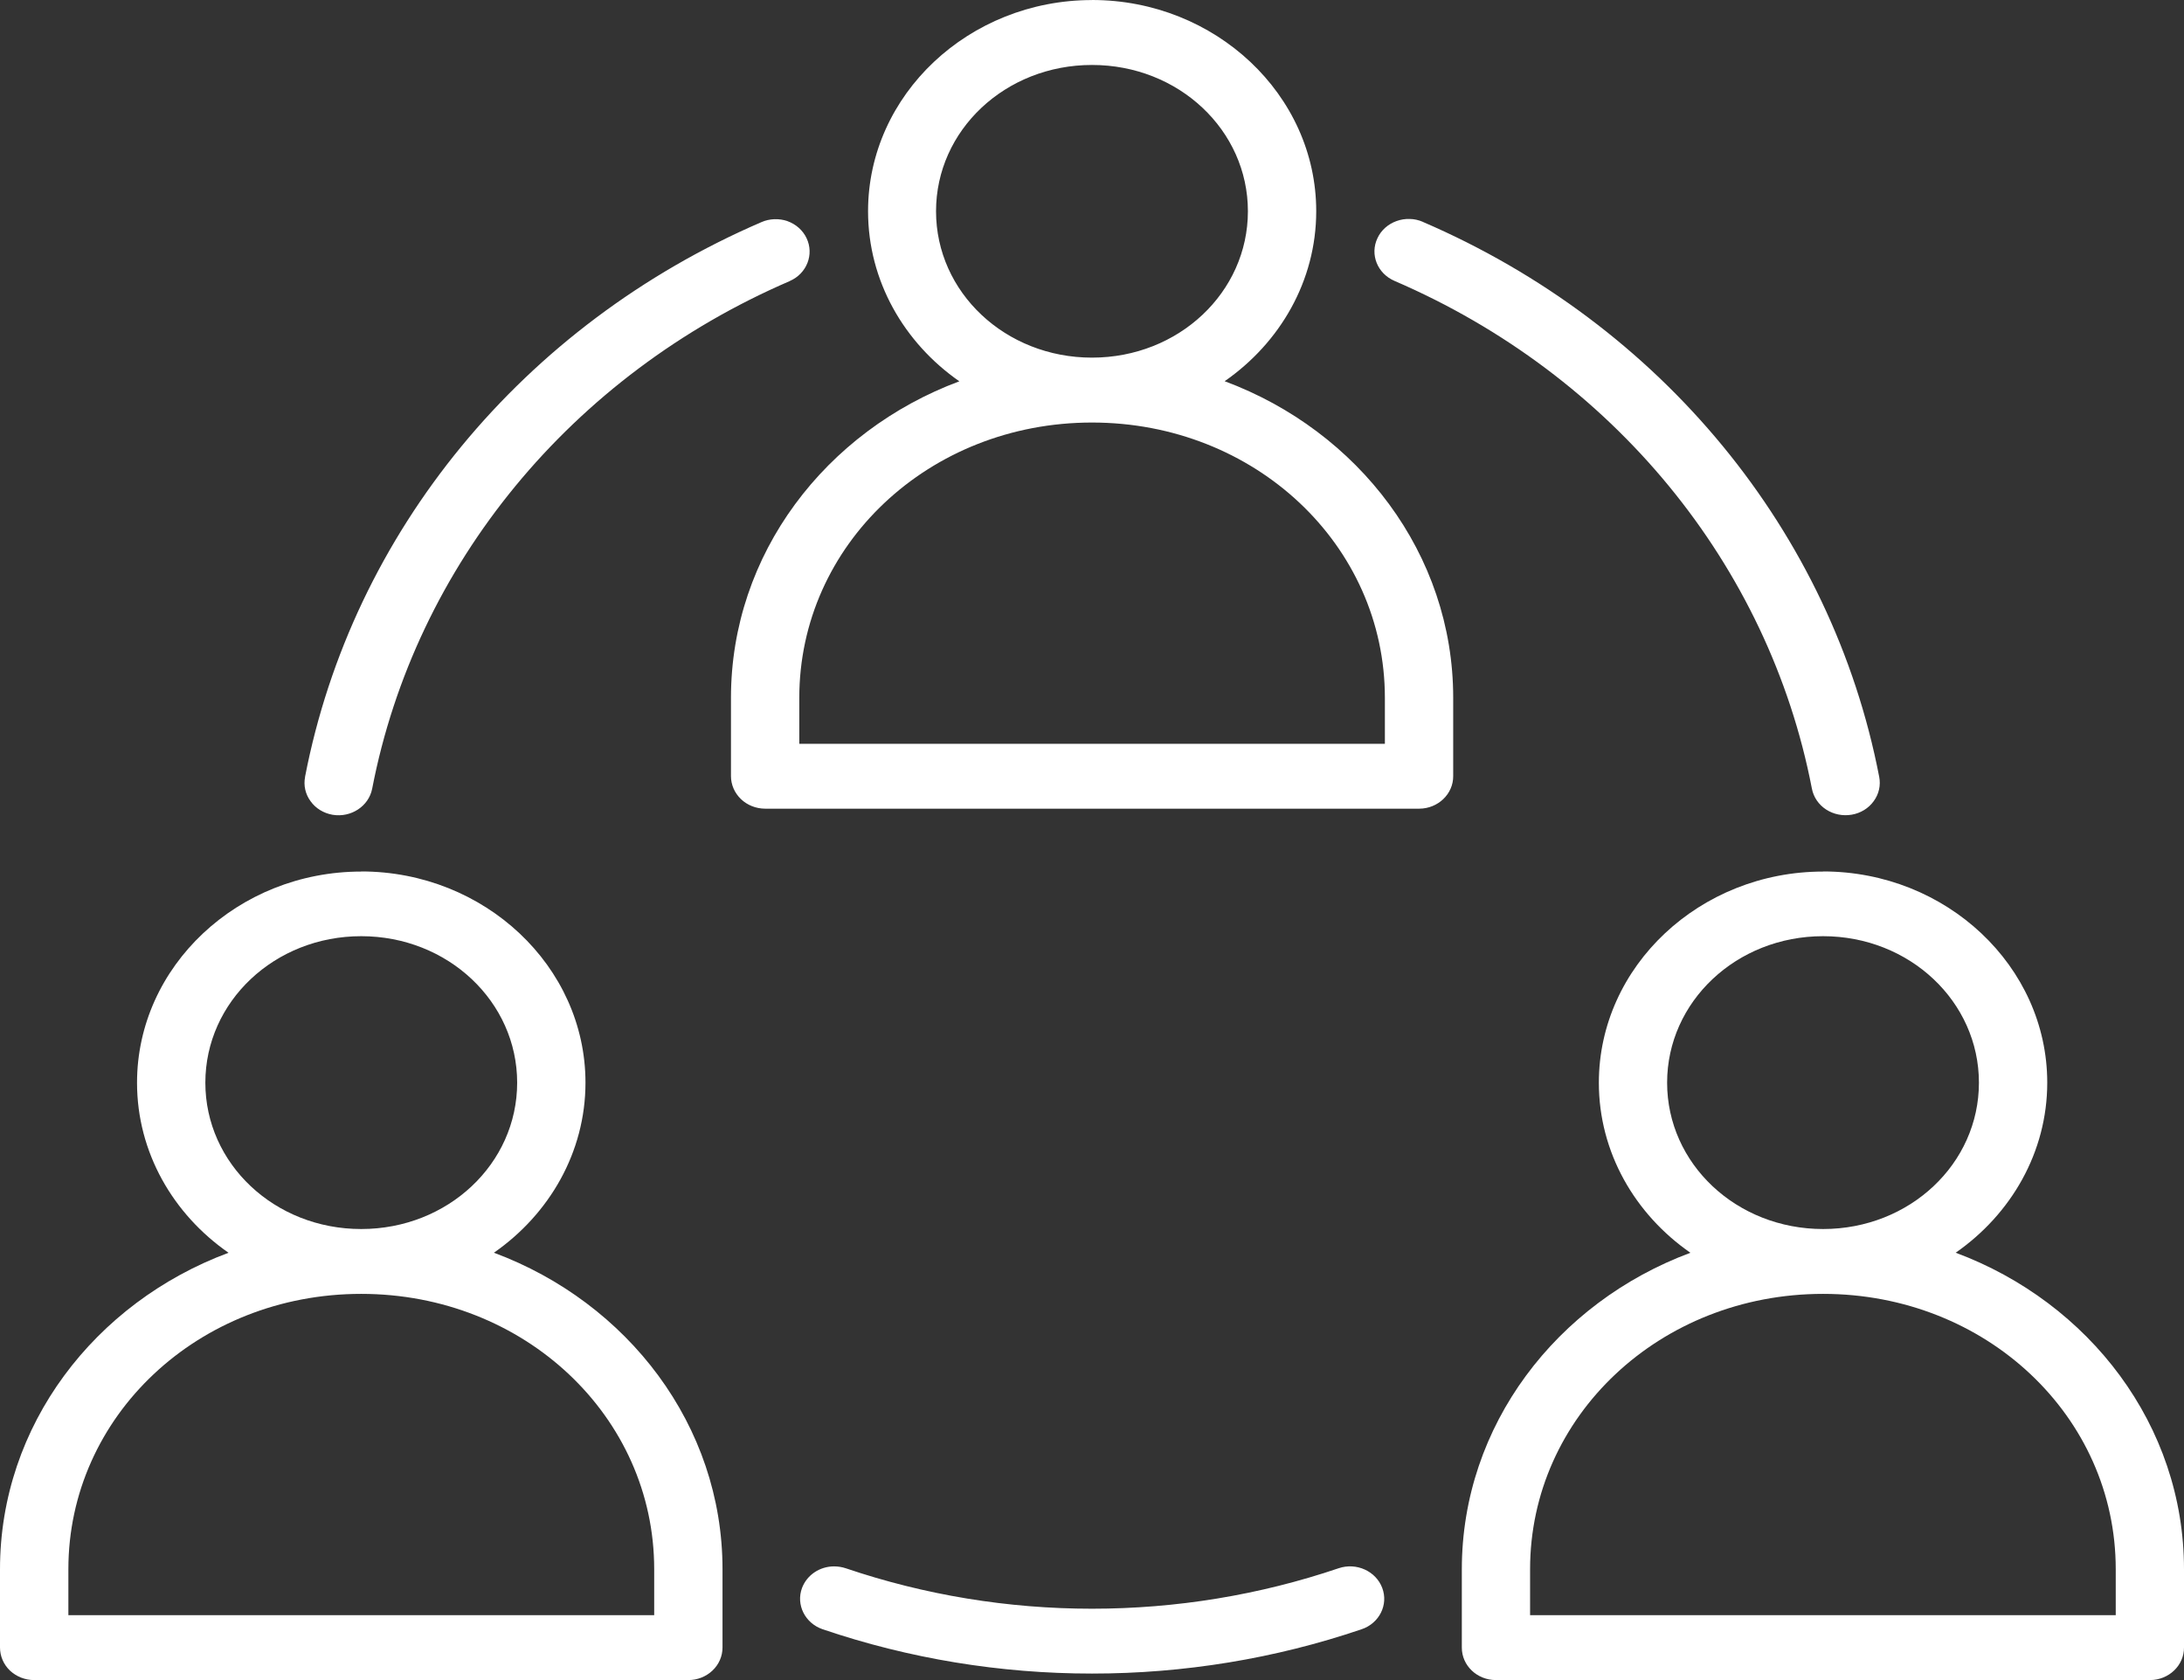 <svg width="39" height="30" viewBox="0 0 39 30" fill="none" xmlns="http://www.w3.org/2000/svg">
<rect x="0" y="0" width="39" height="30" fill="#333333" stroke="none"/>
<path d="M19.5 0.001C17.3 0.001 15.501 1.693 15.501 3.772C15.501 5.016 16.144 6.121 17.131 6.809C14.744 7.698 13.053 9.892 13.053 12.461V13.86V13.858C13.053 14.012 13.117 14.159 13.231 14.269C13.345 14.378 13.499 14.439 13.662 14.44H25.344H25.343C25.679 14.439 25.952 14.178 25.95 13.858V12.459C25.95 9.89 24.258 7.696 21.869 6.807C22.858 6.12 23.504 5.015 23.504 3.771C23.504 1.691 21.701 0 19.501 0L19.5 0.001ZM19.5 1.16C21.048 1.16 22.284 2.326 22.284 3.772C22.284 5.219 21.048 6.386 19.5 6.386C17.952 6.386 16.715 5.22 16.715 3.772C16.715 2.326 17.952 1.16 19.5 1.16ZM25.174 3.91C25.094 3.907 25.014 3.92 24.939 3.947C24.787 4.001 24.663 4.111 24.598 4.252C24.459 4.543 24.596 4.884 24.902 5.016C28.802 6.696 31.583 10.082 32.355 14.081C32.384 14.233 32.475 14.368 32.609 14.455C32.743 14.542 32.908 14.575 33.068 14.547C33.226 14.52 33.368 14.433 33.459 14.306C33.552 14.18 33.587 14.023 33.557 13.871C32.713 9.499 29.667 5.795 25.405 3.961H25.407C25.333 3.929 25.254 3.911 25.174 3.91ZM13.828 3.914C13.749 3.917 13.671 3.934 13.598 3.966C9.337 5.802 6.291 9.502 5.447 13.873H5.448C5.418 14.025 5.453 14.181 5.546 14.307C5.637 14.435 5.779 14.521 5.939 14.549C6.269 14.604 6.585 14.396 6.646 14.083C7.418 10.085 10.204 6.699 14.103 5.019V5.018C14.407 4.886 14.541 4.543 14.403 4.253C14.337 4.113 14.214 4.003 14.062 3.949V3.948C13.987 3.923 13.908 3.911 13.828 3.914ZM19.5 7.545C22.411 7.545 24.73 9.731 24.73 12.461V13.282H14.273V12.461C14.273 9.731 16.589 7.545 19.5 7.545ZM6.45 15.563C4.251 15.563 2.447 17.254 2.447 19.334C2.447 20.577 3.091 21.682 4.081 22.37C1.693 23.258 0 25.452 0 28.02V29.419C0 29.573 0.064 29.722 0.178 29.831C0.294 29.939 0.449 30.001 0.612 30H12.289C12.452 30.001 12.608 29.939 12.722 29.831C12.838 29.722 12.902 29.573 12.902 29.419V28.02C12.902 25.451 11.209 23.258 8.82 22.369C9.809 21.681 10.455 20.576 10.455 19.332C10.455 17.253 8.651 15.561 6.451 15.561L6.45 15.563ZM32.555 15.563C30.355 15.563 28.551 17.254 28.551 19.334C28.551 20.577 29.195 21.682 30.186 22.37C27.797 23.259 26.104 25.453 26.104 28.022V29.421V29.419C26.103 29.739 26.374 29.999 26.71 30H38.394C38.729 29.999 39.002 29.739 39 29.419V28.02C39 25.452 37.31 23.258 34.923 22.369C35.912 21.681 36.558 20.576 36.558 19.332C36.558 17.253 34.756 15.561 32.556 15.561L32.555 15.563ZM6.45 16.717C7.998 16.717 9.235 17.887 9.235 19.333C9.235 20.78 7.998 21.946 6.45 21.946C4.903 21.946 3.667 20.78 3.667 19.333C3.667 17.887 4.903 16.717 6.45 16.717ZM32.555 16.717C34.102 16.717 35.338 17.887 35.338 19.333C35.338 20.78 34.102 21.946 32.555 21.946C31.007 21.946 29.77 20.78 29.77 19.333C29.77 17.887 31.007 16.717 32.555 16.717ZM6.45 23.104C9.362 23.104 11.682 25.291 11.682 28.02V28.841H1.221V28.02C1.221 25.291 3.539 23.104 6.45 23.104ZM32.555 23.104C35.466 23.104 37.781 25.291 37.781 28.02V28.841H27.323V28.02C27.323 25.291 29.643 23.104 32.555 23.104ZM14.893 27.97H14.892C14.636 27.971 14.409 28.125 14.322 28.355C14.21 28.655 14.376 28.986 14.691 29.093C16.236 29.618 17.86 29.884 19.5 29.884C21.14 29.884 22.77 29.618 24.313 29.093H24.314C24.631 28.986 24.796 28.655 24.683 28.355C24.57 28.054 24.221 27.896 23.905 28.003C22.492 28.482 21.001 28.726 19.5 28.726C18 28.726 16.513 28.482 15.101 28.003C15.034 27.981 14.964 27.97 14.893 27.97Z" fill="white"/>
</svg>
